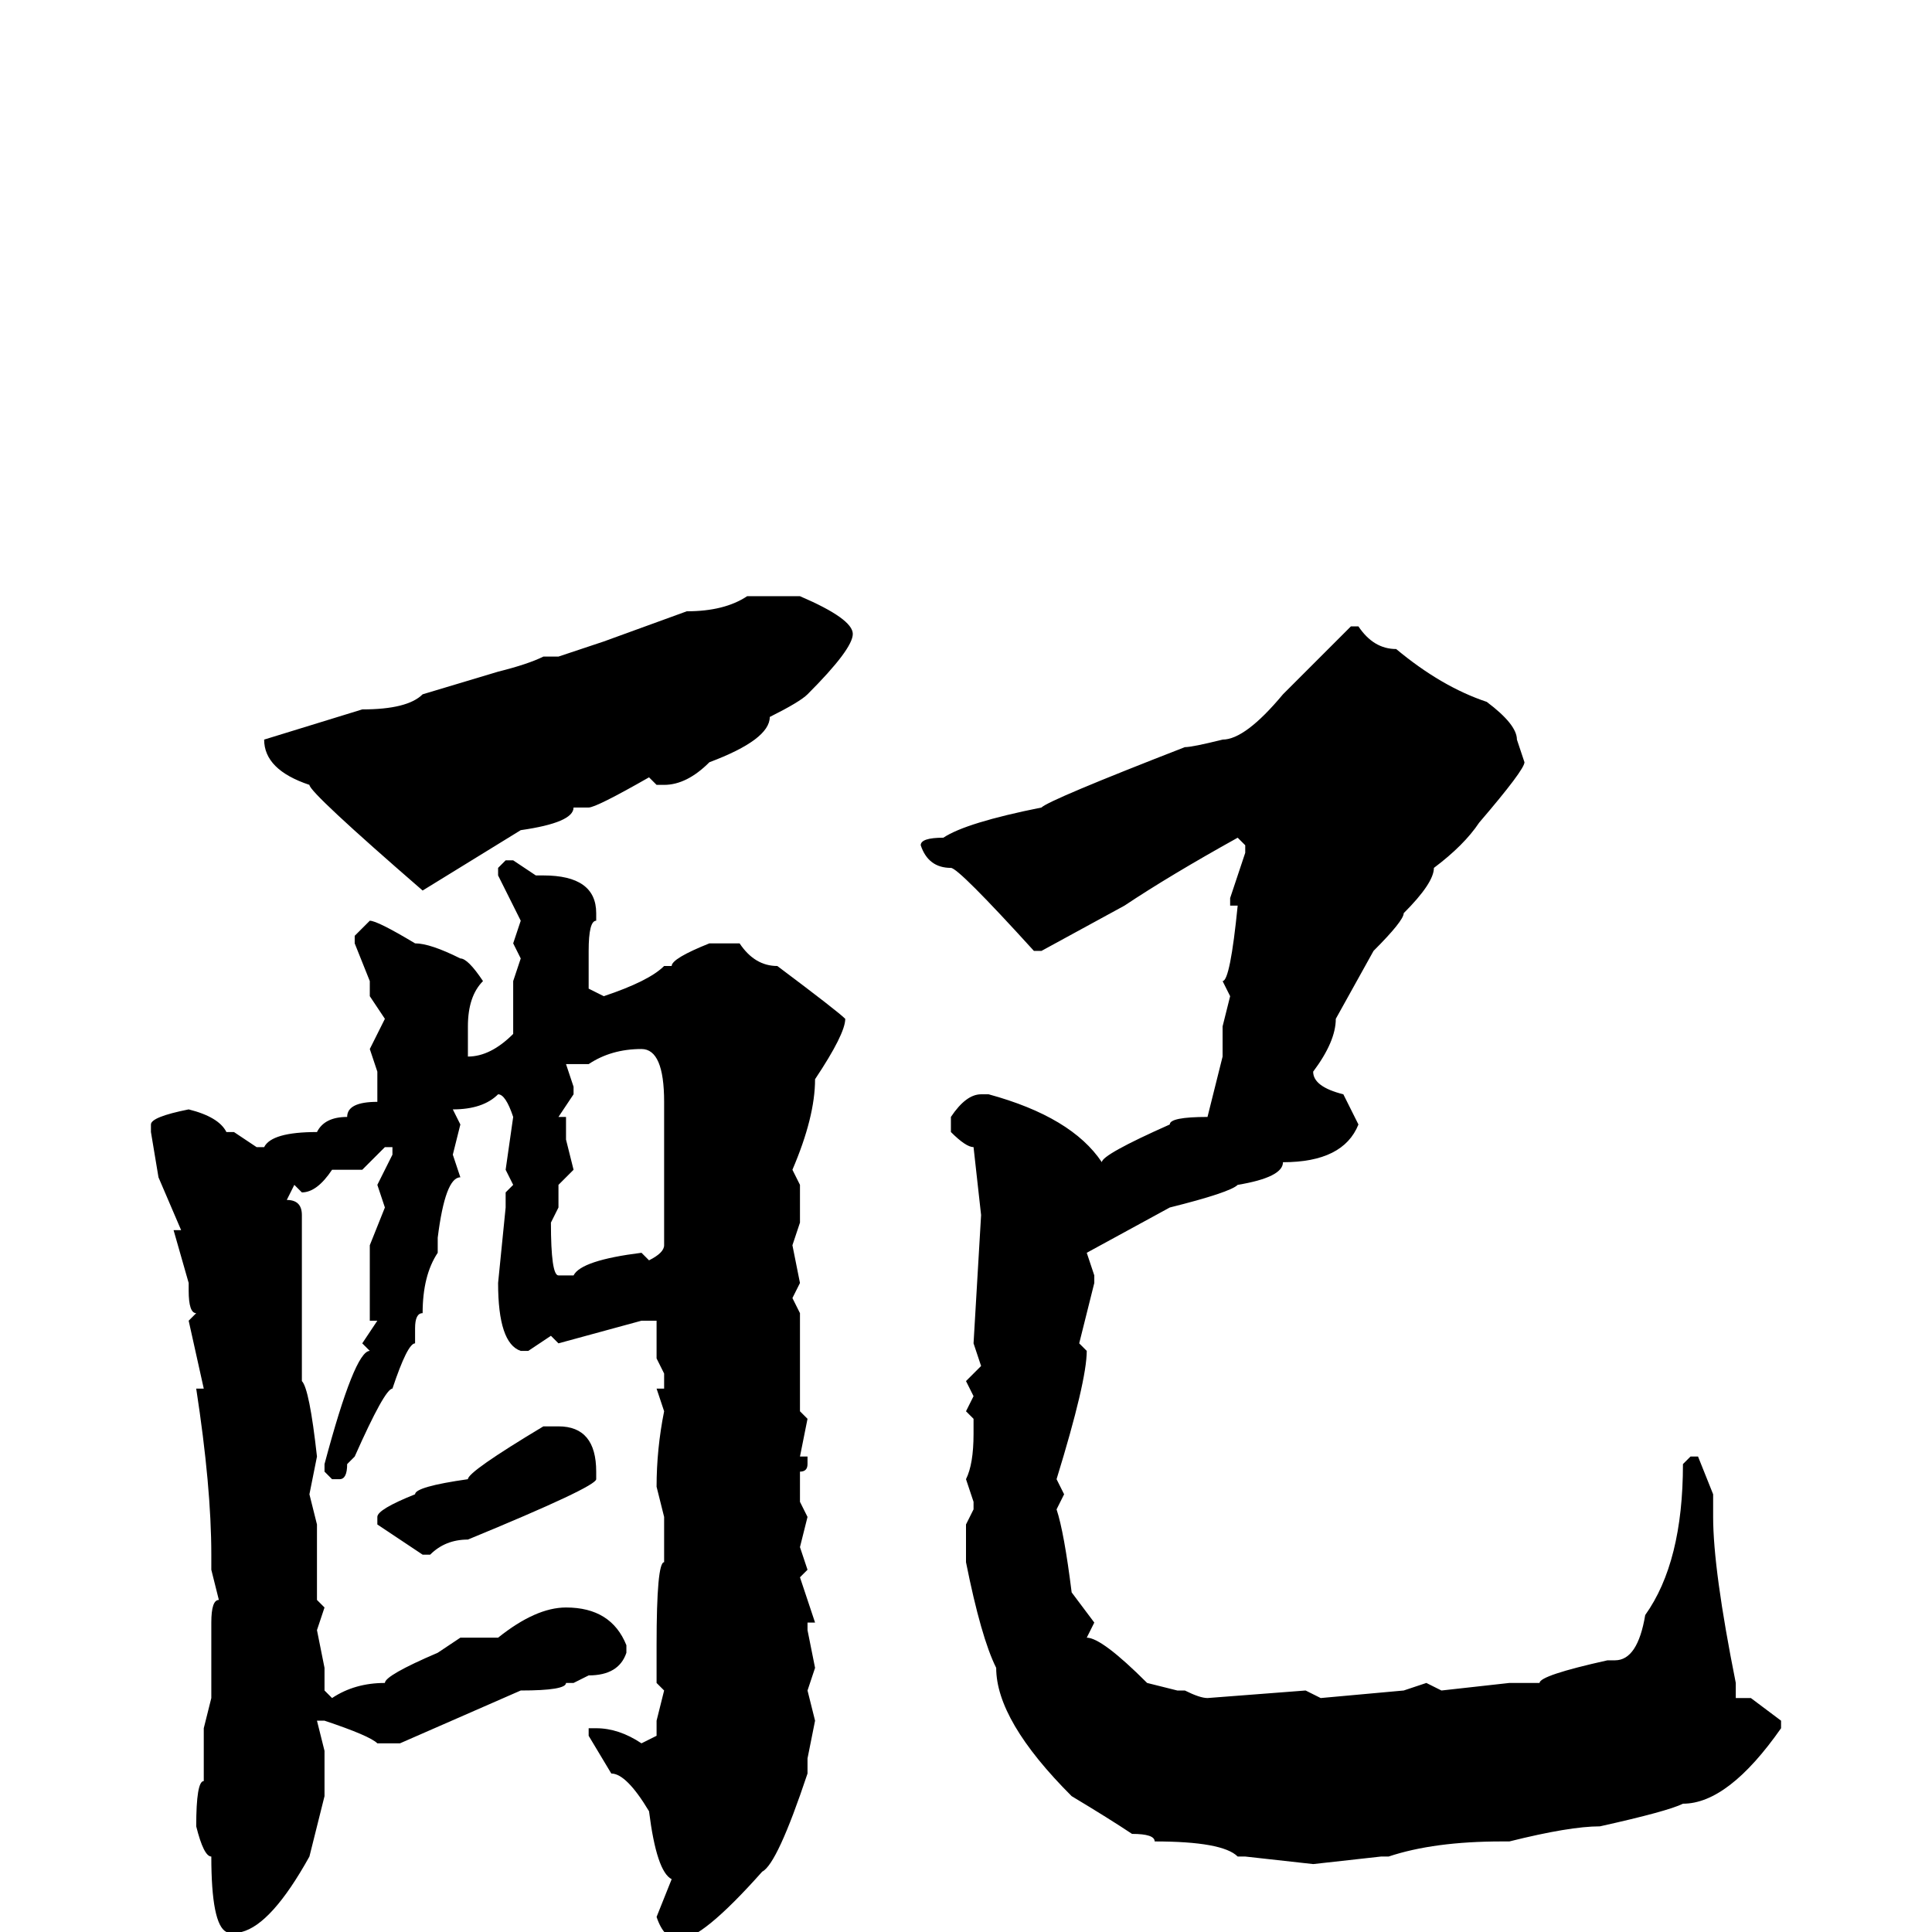 <svg xmlns="http://www.w3.org/2000/svg" viewBox="0 -256 256 256">
	<path fill="#000000" d="M106 -177Q113 -174 113 -172Q113 -170 107 -164Q106 -163 102 -161Q102 -158 94 -155Q91 -152 88 -152H87L86 -153Q79 -149 78 -149H76Q76 -147 69 -146L56 -138Q41 -151 41 -152Q35 -154 35 -158L48 -162Q54 -162 56 -164L66 -167Q70 -168 72 -169H74L80 -171L91 -175Q96 -175 99 -177ZM179 -173H180Q182 -170 185 -170Q191 -165 197 -163Q201 -160 201 -158L202 -155Q202 -154 196 -147Q194 -144 190 -141Q190 -139 186 -135Q186 -134 182 -130L177 -121Q177 -118 174 -114Q174 -112 178 -111L180 -107Q178 -102 170 -102Q170 -100 164 -99Q163 -98 155 -96L144 -90L145 -87V-86L143 -78L144 -77Q144 -73 140 -60L141 -58L140 -56Q141 -53 142 -45L145 -41L144 -39Q146 -39 152 -33L156 -32H157Q159 -31 160 -31L173 -32L175 -31L186 -32L189 -33L191 -32L200 -33H204Q204 -34 213 -36H214Q217 -36 218 -42Q223 -49 223 -62L224 -63H225L227 -58V-55Q227 -48 230 -33V-31H232L236 -28V-27Q229 -17 223 -17Q221 -16 212 -14Q208 -14 200 -12H199Q190 -12 184 -10H183L174 -9L165 -10H164Q162 -12 153 -12Q153 -13 150 -13Q147 -15 142 -18Q132 -28 132 -35Q130 -39 128 -49V-51V-54L129 -56V-57L128 -60Q129 -62 129 -66V-68L128 -69L129 -71L128 -73L130 -75L129 -78L130 -95L129 -104Q128 -104 126 -106V-108Q128 -111 130 -111H131Q142 -108 146 -102Q146 -103 155 -107Q155 -108 160 -108L162 -116V-120L163 -124L162 -126Q163 -126 164 -136H163V-137L165 -143V-144L164 -145Q155 -140 149 -136L138 -130H137Q127 -141 126 -141Q123 -141 122 -144Q122 -145 125 -145Q128 -147 138 -149Q139 -150 157 -157Q158 -157 162 -158Q165 -158 170 -164ZM67 -142H68L71 -140H72Q79 -140 79 -135V-134Q78 -134 78 -130V-128V-125L80 -124Q86 -126 88 -128H89Q89 -129 94 -131H96H98Q100 -128 103 -128Q111 -122 112 -121Q112 -119 108 -113Q108 -108 105 -101L106 -99V-94L105 -91L106 -86L105 -84L106 -82V-80V-73V-70V-69L107 -68L106 -63H107V-62Q107 -61 106 -61V-57L107 -55L106 -51L107 -48L106 -47L108 -41H107V-40L108 -35L107 -32L108 -28H107H108L107 -23V-21Q103 -9 101 -8Q93 1 90 1Q88 1 87 -2L89 -7Q87 -8 86 -16Q83 -21 81 -21L78 -26V-27H79Q82 -27 85 -25L87 -26V-28L88 -32L87 -33V-36V-38Q87 -49 88 -49V-50V-55L87 -59Q87 -64 88 -69L87 -72H88V-74L87 -76V-77V-79V-81H85L74 -78L73 -79L70 -77H69Q66 -78 66 -86L67 -96V-98L68 -99L67 -101L68 -108Q67 -111 66 -111Q64 -109 60 -109L61 -107L60 -103L61 -100Q59 -100 58 -92V-90Q56 -87 56 -82Q55 -82 55 -80V-78Q54 -78 52 -72Q51 -72 47 -63L46 -62Q46 -60 45 -60H44L43 -61V-62Q47 -77 49 -77L48 -78L50 -81H49V-91L51 -96L50 -99L52 -103V-104H51L48 -101H47H44Q42 -98 40 -98L39 -99L38 -97Q40 -97 40 -95V-86V-82V-79V-73Q41 -72 42 -63L41 -58L42 -54V-52V-48V-44L43 -43L42 -40L43 -35V-32L44 -31Q47 -33 51 -33Q51 -34 58 -37L61 -39H66Q71 -43 75 -43Q81 -43 83 -38V-37Q82 -34 78 -34L76 -33H75Q75 -32 69 -32L53 -25H50Q49 -26 43 -28H42L43 -24V-20V-18L41 -10Q36 -1 32 0H30Q28 -1 28 -10Q27 -10 26 -14Q26 -20 27 -20V-25V-27L28 -31V-33V-38V-41Q28 -44 29 -44L28 -48V-50Q28 -59 26 -72H27L25 -81L26 -82Q25 -82 25 -85V-86L23 -93H24L21 -100L20 -106V-107Q20 -108 25 -109Q29 -108 30 -106H31L34 -104H35Q36 -106 42 -106Q43 -108 46 -108Q46 -110 50 -110V-111V-113V-114L49 -117L51 -121L49 -124V-126L47 -131V-132L49 -134Q50 -134 55 -131Q57 -131 61 -129Q62 -129 64 -126Q62 -124 62 -120V-116Q65 -116 68 -119V-123V-124V-126L69 -129L68 -131L69 -134L66 -140V-141ZM78 -115H77H75L76 -112V-111L74 -108H75V-107V-105L76 -101L74 -99V-96L73 -94Q73 -87 74 -87H76Q77 -89 85 -90L86 -89Q88 -90 88 -91V-93V-97V-110Q88 -117 85 -117Q81 -117 78 -115ZM72 -67H74Q79 -67 79 -61V-60Q79 -59 62 -52Q59 -52 57 -50H56L50 -54V-55Q50 -56 55 -58Q55 -59 62 -60Q62 -61 72 -67Z"/>
</svg>